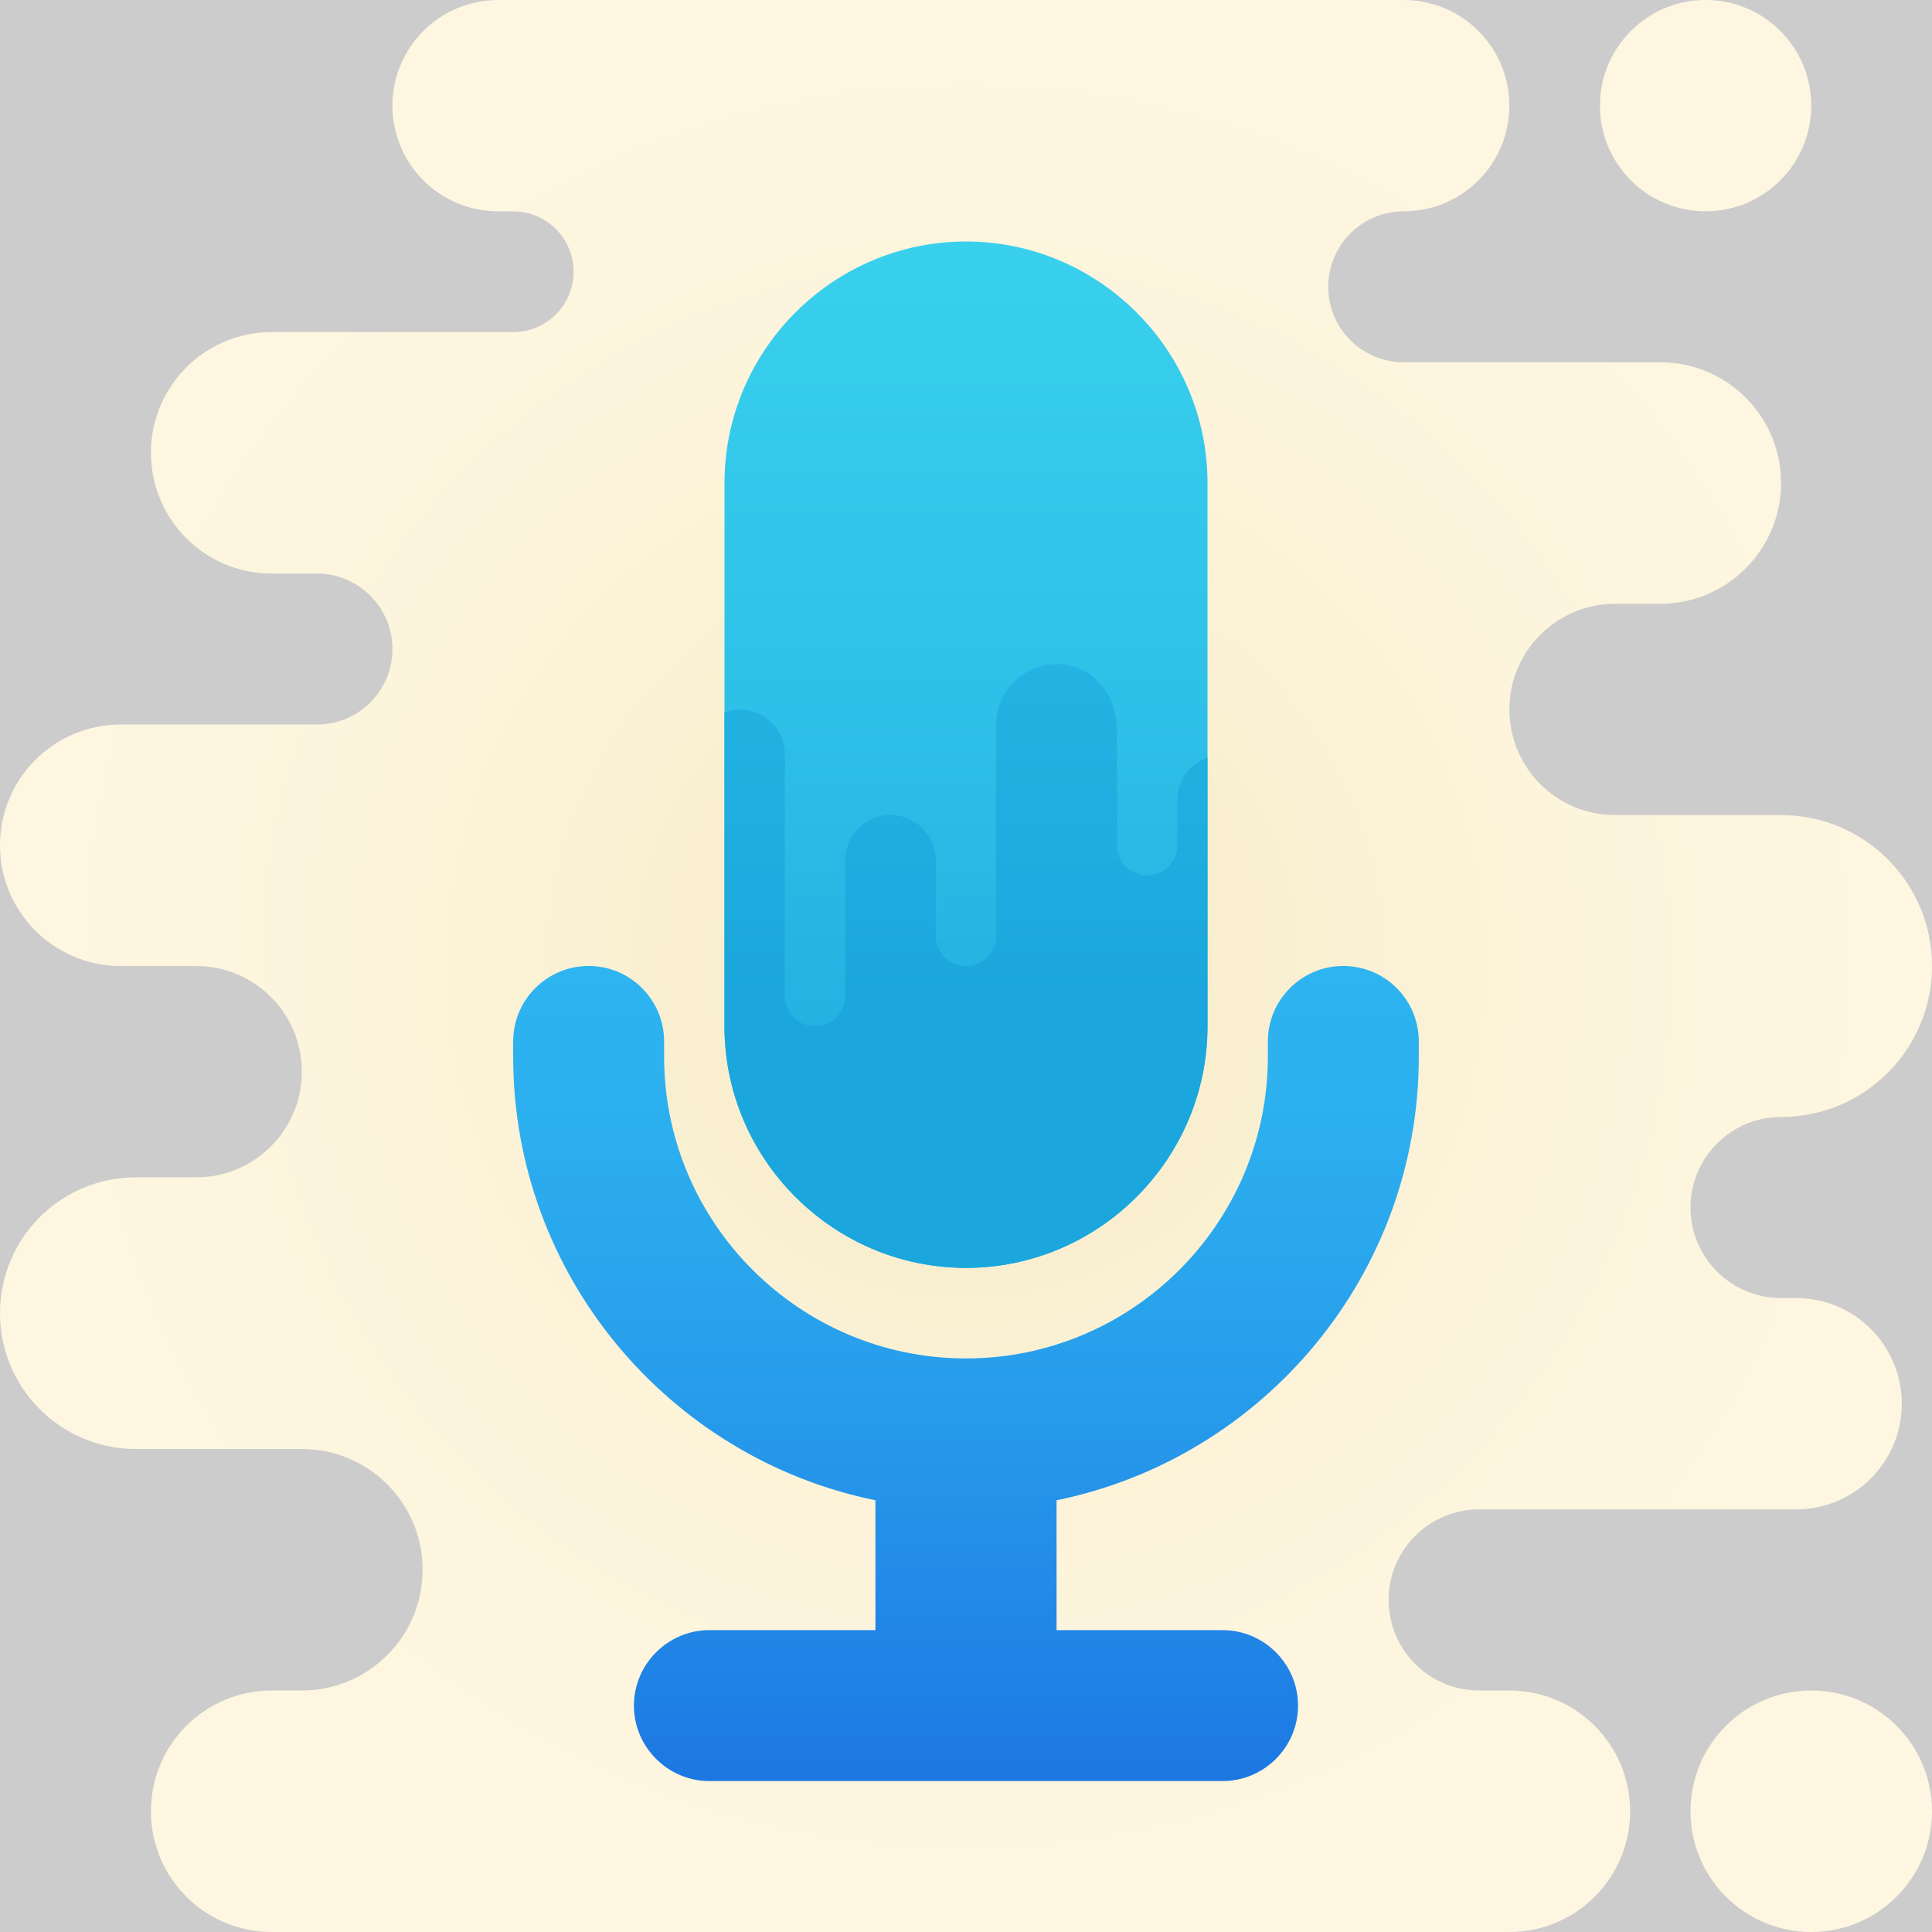 <svg xmlns="http://www.w3.org/2000/svg" x="0px" y="0px"
width="64" height="64"
viewBox="0 0 172 172"
style=" fill:#000000;"><defs><radialGradient cx="89.136" cy="75.473" r="69.875" gradientUnits="userSpaceOnUse" id="color-1_119488_gr1"><stop offset="0" stop-color="#f4e9c3"></stop><stop offset="0.219" stop-color="#f8eecd"></stop><stop offset="0.644" stop-color="#fdf4dc"></stop><stop offset="1" stop-color="#fff6e1"></stop></radialGradient><radialGradient cx="87.567" cy="91.598" r="77.319" gradientUnits="userSpaceOnUse" id="color-2_119488_gr2"><stop offset="0" stop-color="#f4e9c3"></stop><stop offset="0.219" stop-color="#f8eecd"></stop><stop offset="0.644" stop-color="#fdf4dc"></stop><stop offset="1" stop-color="#fff6e1"></stop></radialGradient><radialGradient cx="86" cy="86" r="86" gradientUnits="userSpaceOnUse" id="color-3_119488_gr3"><stop offset="0" stop-color="#f4e9c3"></stop><stop offset="0.219" stop-color="#f8eecd"></stop><stop offset="0.644" stop-color="#fdf4dc"></stop><stop offset="1" stop-color="#fff6e1"></stop></radialGradient><linearGradient x1="86" y1="-19.173" x2="86" y2="110.824" gradientUnits="userSpaceOnUse" id="color-4_119488_gr4"><stop offset="0" stop-color="#40daf2"></stop><stop offset="0.259" stop-color="#3bd3ef"></stop><stop offset="0.624" stop-color="#2ec1e8"></stop><stop offset="1" stop-color="#1ba7dd"></stop></linearGradient><linearGradient x1="86" y1="178.692" x2="86" y2="83.127" gradientUnits="userSpaceOnUse" id="color-5_119488_gr5"><stop offset="0" stop-color="#155cde"></stop><stop offset="0.278" stop-color="#1f7fe5"></stop><stop offset="0.569" stop-color="#279ceb"></stop><stop offset="0.82" stop-color="#2cafef"></stop><stop offset="1" stop-color="#2eb5f0"></stop></linearGradient><linearGradient x1="86" y1="-80.851" x2="86" y2="88.381" gradientUnits="userSpaceOnUse" id="color-6_119488_gr6"><stop offset="0" stop-color="#40daf2"></stop><stop offset="0.259" stop-color="#3bd3ef"></stop><stop offset="0.624" stop-color="#2ec1e8"></stop><stop offset="1" stop-color="#1ba7dd"></stop></linearGradient></defs><g transform=""><g fill="none" fill-rule="nonzero" stroke="none" stroke-width="1" stroke-linecap="butt" stroke-linejoin="miter" stroke-miterlimit="10" stroke-dasharray="" stroke-dashoffset="0" font-family="none" font-weight="none" font-size="none" text-anchor="none" style="mix-blend-mode: normal"><path d="M0,172v-172h172v172z" fill="#cccccc"></path><g><path d="M161.25,150.5v0c-5.937,0 -10.75,4.813 -10.75,10.75v0c0,5.937 4.813,10.75 10.75,10.75v0c5.937,0 10.75,-4.813 10.75,-10.75v0c0,-5.937 -4.813,-10.75 -10.75,-10.75z" fill="url(#color-1_119488_gr1)"></path><path d="M151.844,0v0c-5.195,0 -9.406,4.211 -9.406,9.406v0c0,5.195 4.211,9.406 9.406,9.406v0c5.195,0 9.406,-4.211 9.406,-9.406v0c0,-5.195 -4.211,-9.406 -9.406,-9.406z" fill="url(#color-2_119488_gr2)"></path><path d="M0,116.906v0c0,6.678 5.415,12.094 12.094,12.094h14.781c5.937,0 10.75,4.813 10.75,10.75v0c0,5.937 -4.813,10.75 -10.75,10.75h-2.688c-5.937,0 -10.75,4.813 -10.75,10.75v0c0,5.937 4.813,10.75 10.75,10.75h110.188c5.937,0 10.75,-4.813 10.75,-10.75v0c0,-5.937 -4.813,-10.75 -10.75,-10.75h-2.688c-4.453,0 -8.062,-3.609 -8.062,-8.062v0c0,-4.453 3.609,-8.062 8.062,-8.062h28.219c5.195,0 9.406,-4.211 9.406,-9.406v0c0,-5.195 -4.211,-9.406 -9.406,-9.406h-1.344c-4.453,0 -8.062,-3.609 -8.062,-8.062v0c0,-4.453 3.609,-8.062 8.062,-8.062v0c7.42,0 13.438,-6.017 13.438,-13.438v0c0,-7.42 -6.017,-13.438 -13.438,-13.438h-14.781c-5.195,0 -9.406,-4.211 -9.406,-9.406v0c0,-5.195 4.211,-9.406 9.406,-9.406h4.031c5.937,0 10.75,-4.813 10.75,-10.75v0c0,-5.937 -4.813,-10.75 -10.75,-10.75h-22.844c-3.711,0 -6.719,-3.007 -6.719,-6.719v0c0,-3.711 3.007,-6.719 6.719,-6.719v0c5.195,0 9.406,-4.211 9.406,-9.406v0c0,-5.195 -4.211,-9.406 -9.406,-9.406h-80.625c-5.195,0 -9.406,4.211 -9.406,9.406v0c0,5.195 4.211,9.406 9.406,9.406h1.344c2.97,0 5.375,2.405 5.375,5.375v0c0,2.97 -2.405,5.375 -5.375,5.375h-21.5c-5.937,0 -10.75,4.813 -10.75,10.75v0c0,5.937 4.813,10.75 10.75,10.75h4.031c3.711,0 6.719,3.007 6.719,6.719v0c0,3.711 -3.007,6.719 -6.719,6.719h-17.469c-5.937,0 -10.75,4.813 -10.75,10.75v0c0,5.937 4.813,10.75 10.75,10.75h6.719c5.195,0 9.406,4.211 9.406,9.406v0c0,5.195 -4.211,9.406 -9.406,9.406h-5.375c-6.678,0 -12.094,5.415 -12.094,12.094z" fill="url(#color-3_119488_gr3)"></path><path d="M86,112.875v0c-11.825,0 -21.5,-9.675 -21.5,-21.5v-48.375c0,-11.825 9.675,-21.5 21.5,-21.5v0c11.825,0 21.5,9.675 21.5,21.5v48.375c0,11.825 -9.675,21.5 -21.5,21.5z" fill="url(#color-4_119488_gr4)"></path><path d="M126.312,94.062v-1.344c0,-3.711 -3.007,-6.719 -6.719,-6.719c-3.711,0 -6.719,3.007 -6.719,6.719v1.344c0,14.819 -12.056,26.875 -26.875,26.875c-14.819,0 -26.875,-12.056 -26.875,-26.875v-1.344c0,-3.711 -3.007,-6.719 -6.719,-6.719c-3.711,0 -6.719,3.007 -6.719,6.719v1.344c0,19.468 13.87,35.755 32.25,39.501v11.562h-14.781c-3.695,0 -6.719,3.023 -6.719,6.719c0,3.695 3.023,6.719 6.719,6.719h45.688c3.695,0 6.719,-3.023 6.719,-6.719c0,-3.695 -3.023,-6.719 -6.719,-6.719h-14.781v-11.562c18.38,-3.746 32.25,-20.033 32.25,-39.501z" fill="url(#color-5_119488_gr5)"></path><path d="M107.5,91.375v-23.94c-1.561,0.556 -2.688,2.032 -2.688,3.784v4.031c0,1.484 -1.204,2.688 -2.688,2.688c-1.484,0 -2.688,-1.204 -2.688,-2.688v-10.422c0,-2.679 -1.814,-5.179 -4.456,-5.625c-3.357,-0.564 -6.294,2.04 -6.294,5.297v18.812c0,1.484 -1.204,2.688 -2.688,2.688c-1.484,0 -2.688,-1.204 -2.688,-2.688v-6.719c0,-2.225 -1.806,-4.031 -4.031,-4.031c-2.225,0 -4.031,1.806 -4.031,4.031v12.094c0,1.484 -1.204,2.688 -2.688,2.688c-1.484,0 -2.688,-1.204 -2.688,-2.688v-21.5c0,-2.225 -1.806,-4.031 -4.031,-4.031c-0.473,0 -0.922,0.097 -1.344,0.247v27.971c0,11.825 9.675,21.5 21.5,21.5c11.825,0 21.5,-9.675 21.5,-21.5z" fill="url(#color-6_119488_gr6)"></path></g><path d="" fill="none"></path></g></g></svg>